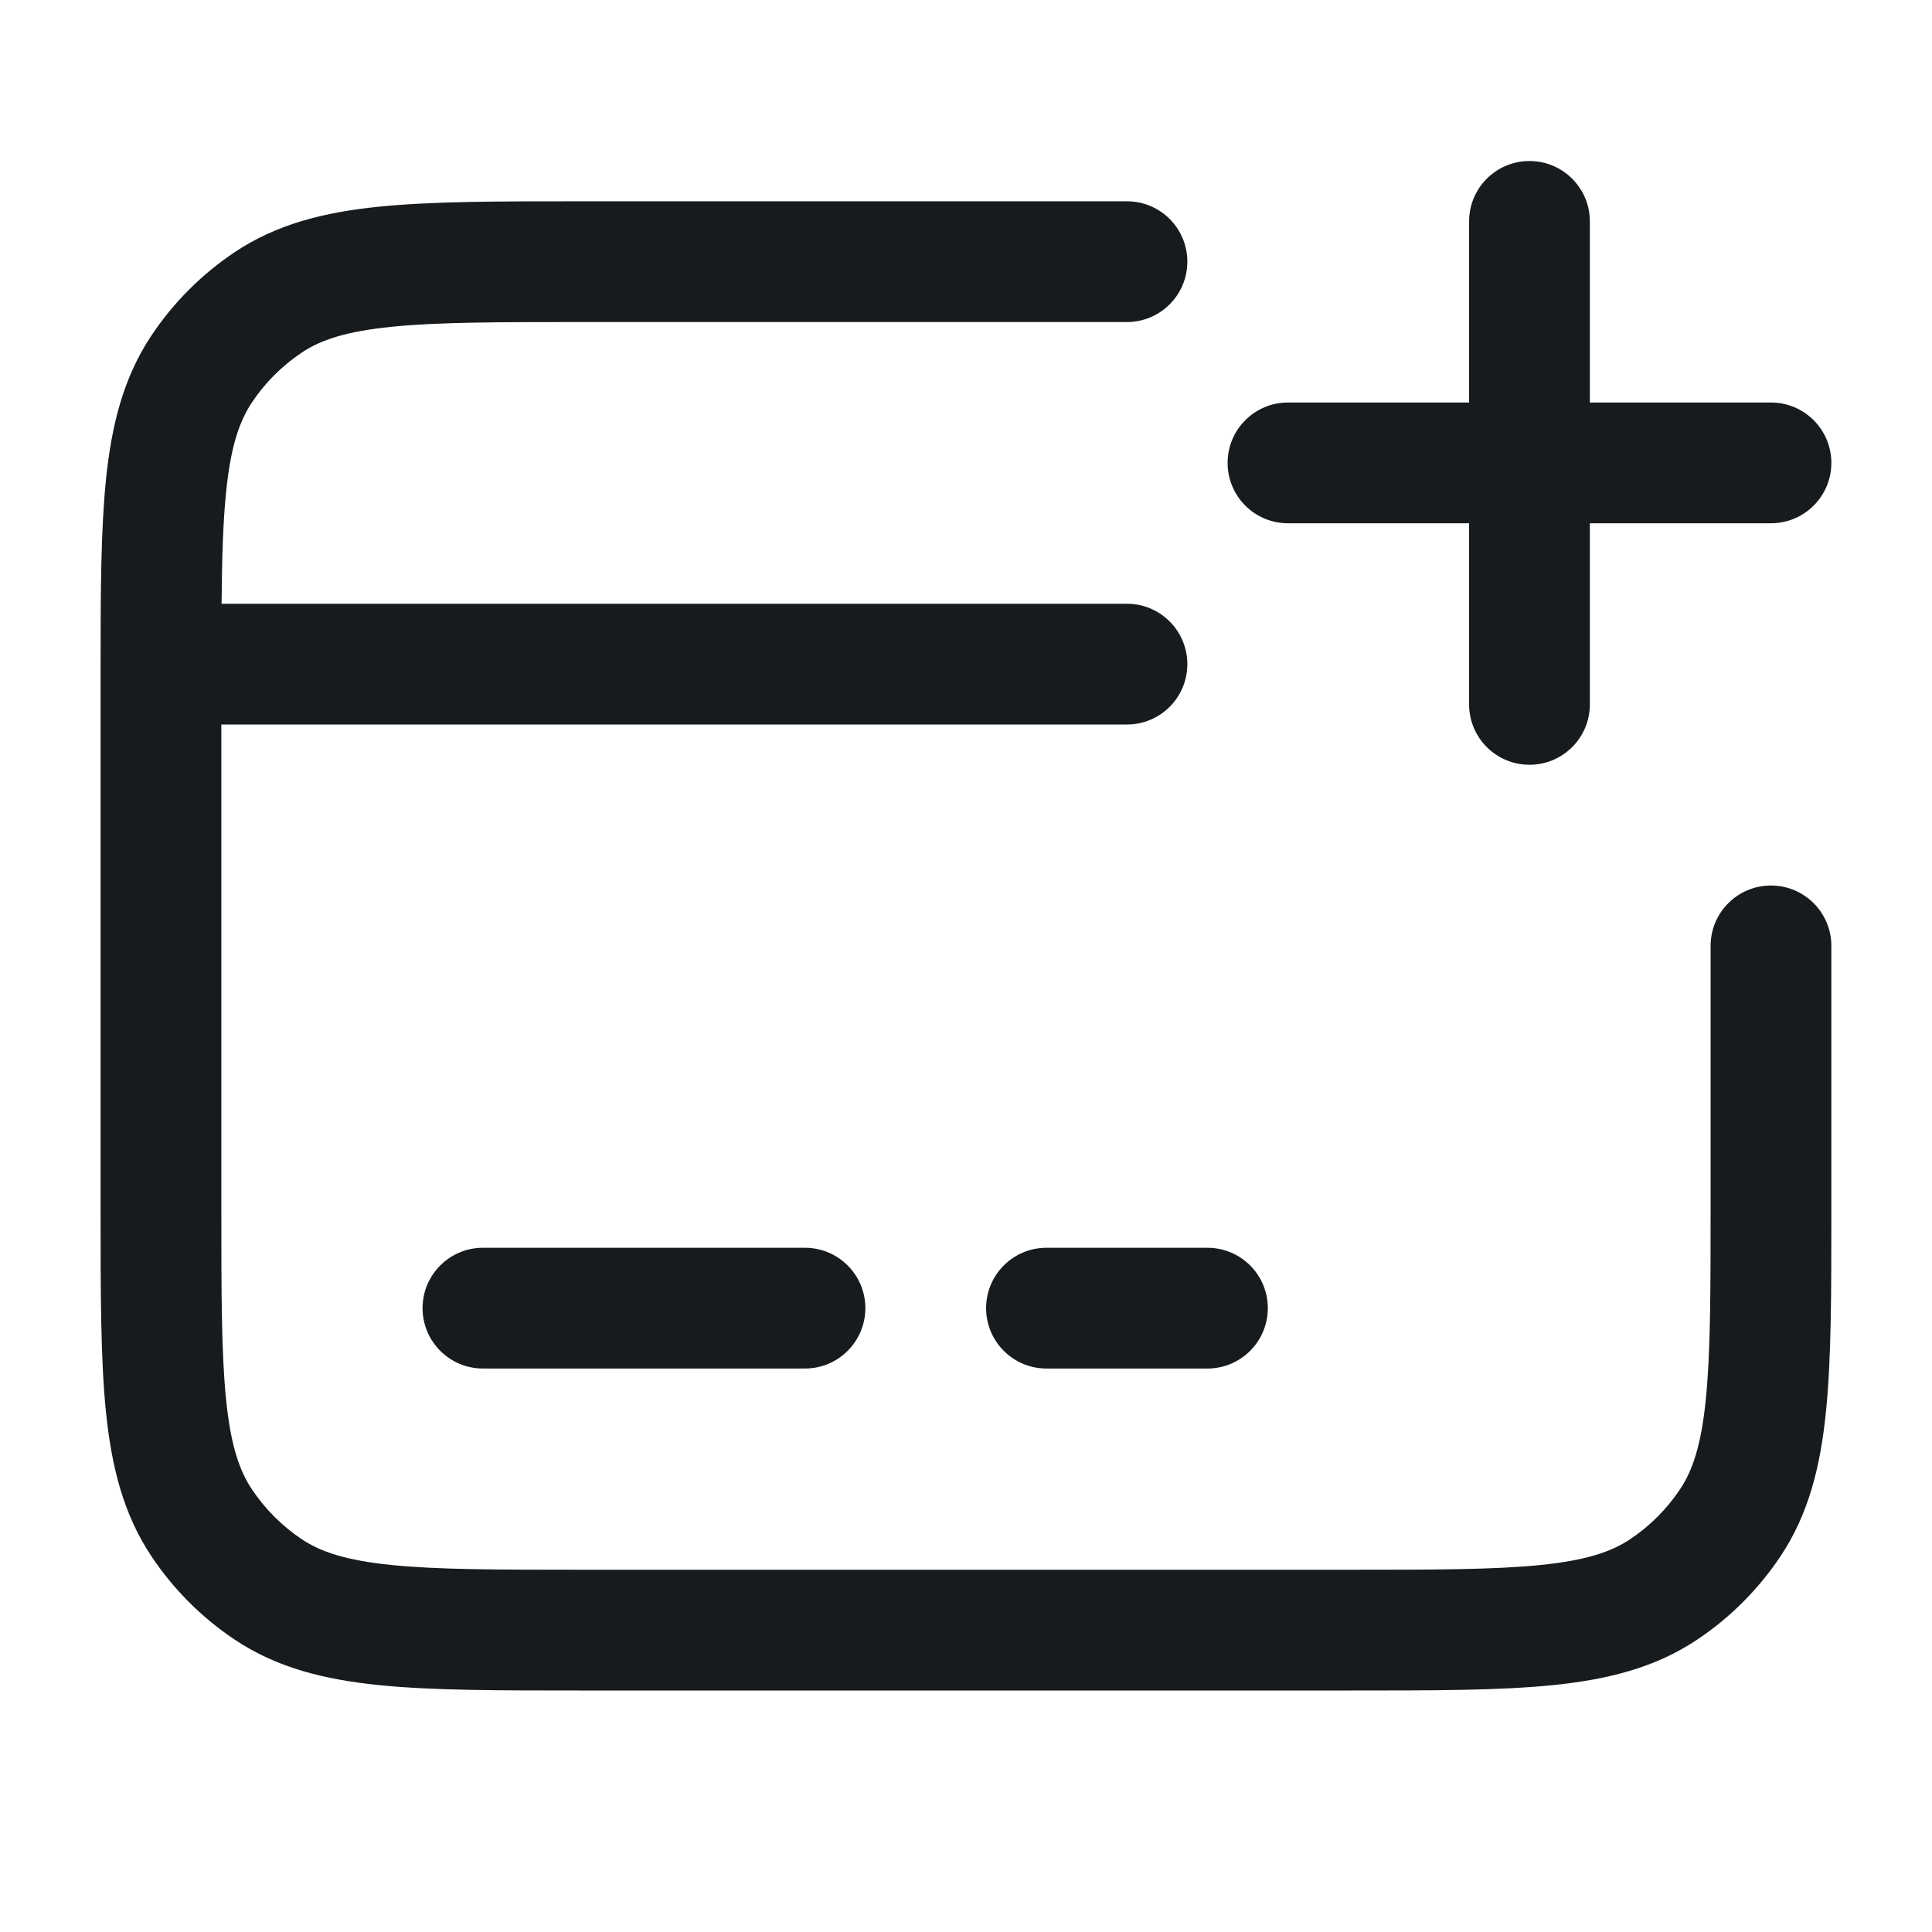 <svg width="32" height="32" viewBox="0 0 32 32" fill="none" xmlns="http://www.w3.org/2000/svg">
<path fill-rule="evenodd" clip-rule="evenodd" d="M25.333 2.667C25.885 2.667 26.333 3.115 26.333 3.667V6.667H29.333C29.885 6.667 30.333 7.115 30.333 7.667C30.333 8.219 29.885 8.667 29.333 8.667H26.333V11.667C26.333 12.219 25.885 12.667 25.333 12.667C24.78 12.667 24.333 12.219 24.333 11.667V8.667H21.333C20.78 8.667 20.333 8.219 20.333 7.667C20.333 7.115 20.78 6.667 21.333 6.667H24.333V3.667C24.333 3.115 24.78 2.667 25.333 2.667ZM9.666 3.334L9.612 3.334H9.612C8.253 3.334 7.158 3.334 6.279 3.423C5.371 3.515 4.584 3.711 3.888 4.176C3.342 4.541 2.873 5.01 2.509 5.556C2.044 6.252 1.848 7.039 1.755 7.946C1.672 8.763 1.666 9.766 1.666 10.993L1.666 11L1.666 11.007L1.666 11.28L1.666 11.334V20L1.666 20.054C1.666 21.413 1.666 22.509 1.755 23.388C1.848 24.295 2.044 25.082 2.509 25.778C2.873 26.324 3.342 26.793 3.888 27.158C4.584 27.623 5.371 27.819 6.279 27.911C7.158 28 8.253 28 9.612 28H9.612H9.666H22.333H22.387H22.387C23.745 28 24.841 28 25.72 27.911C26.628 27.819 27.414 27.623 28.11 27.158C28.657 26.793 29.125 26.324 29.49 25.778C29.955 25.082 30.151 24.295 30.243 23.388C30.333 22.509 30.333 21.413 30.333 20.054V20.054V20V15.667C30.333 15.115 29.885 14.667 29.333 14.667C28.78 14.667 28.333 15.115 28.333 15.667V20C28.333 21.426 28.331 22.419 28.253 23.185C28.177 23.934 28.036 24.354 27.827 24.667C27.608 24.995 27.327 25.276 26.999 25.495C26.687 25.704 26.267 25.845 25.518 25.921C24.752 25.999 23.758 26 22.333 26H9.666C8.241 26 7.247 25.999 6.481 25.921C5.732 25.845 5.312 25.704 4.999 25.495C4.672 25.276 4.39 24.995 4.172 24.667C3.963 24.354 3.821 23.934 3.745 23.185C3.667 22.419 3.666 21.426 3.666 20V12H18.666C19.218 12 19.666 11.553 19.666 11C19.666 10.448 19.218 10 18.666 10H3.67C3.676 9.248 3.694 8.65 3.745 8.149C3.821 7.399 3.963 6.98 4.172 6.667C4.39 6.339 4.672 6.058 4.999 5.839C5.312 5.63 5.732 5.489 6.481 5.413C7.247 5.335 8.241 5.334 9.666 5.334H18.666C19.218 5.334 19.666 4.886 19.666 4.334C19.666 3.781 19.218 3.334 18.666 3.334H9.666ZM6.999 21.667C6.999 21.115 7.447 20.667 7.999 20.667H13.333C13.885 20.667 14.333 21.115 14.333 21.667C14.333 22.219 13.885 22.667 13.333 22.667H7.999C7.447 22.667 6.999 22.219 6.999 21.667ZM17.333 20.667C16.78 20.667 16.333 21.115 16.333 21.667C16.333 22.219 16.78 22.667 17.333 22.667H19.999C20.552 22.667 20.999 22.219 20.999 21.667C20.999 21.115 20.552 20.667 19.999 20.667H17.333Z" fill="#171B1E"/>
</svg>
